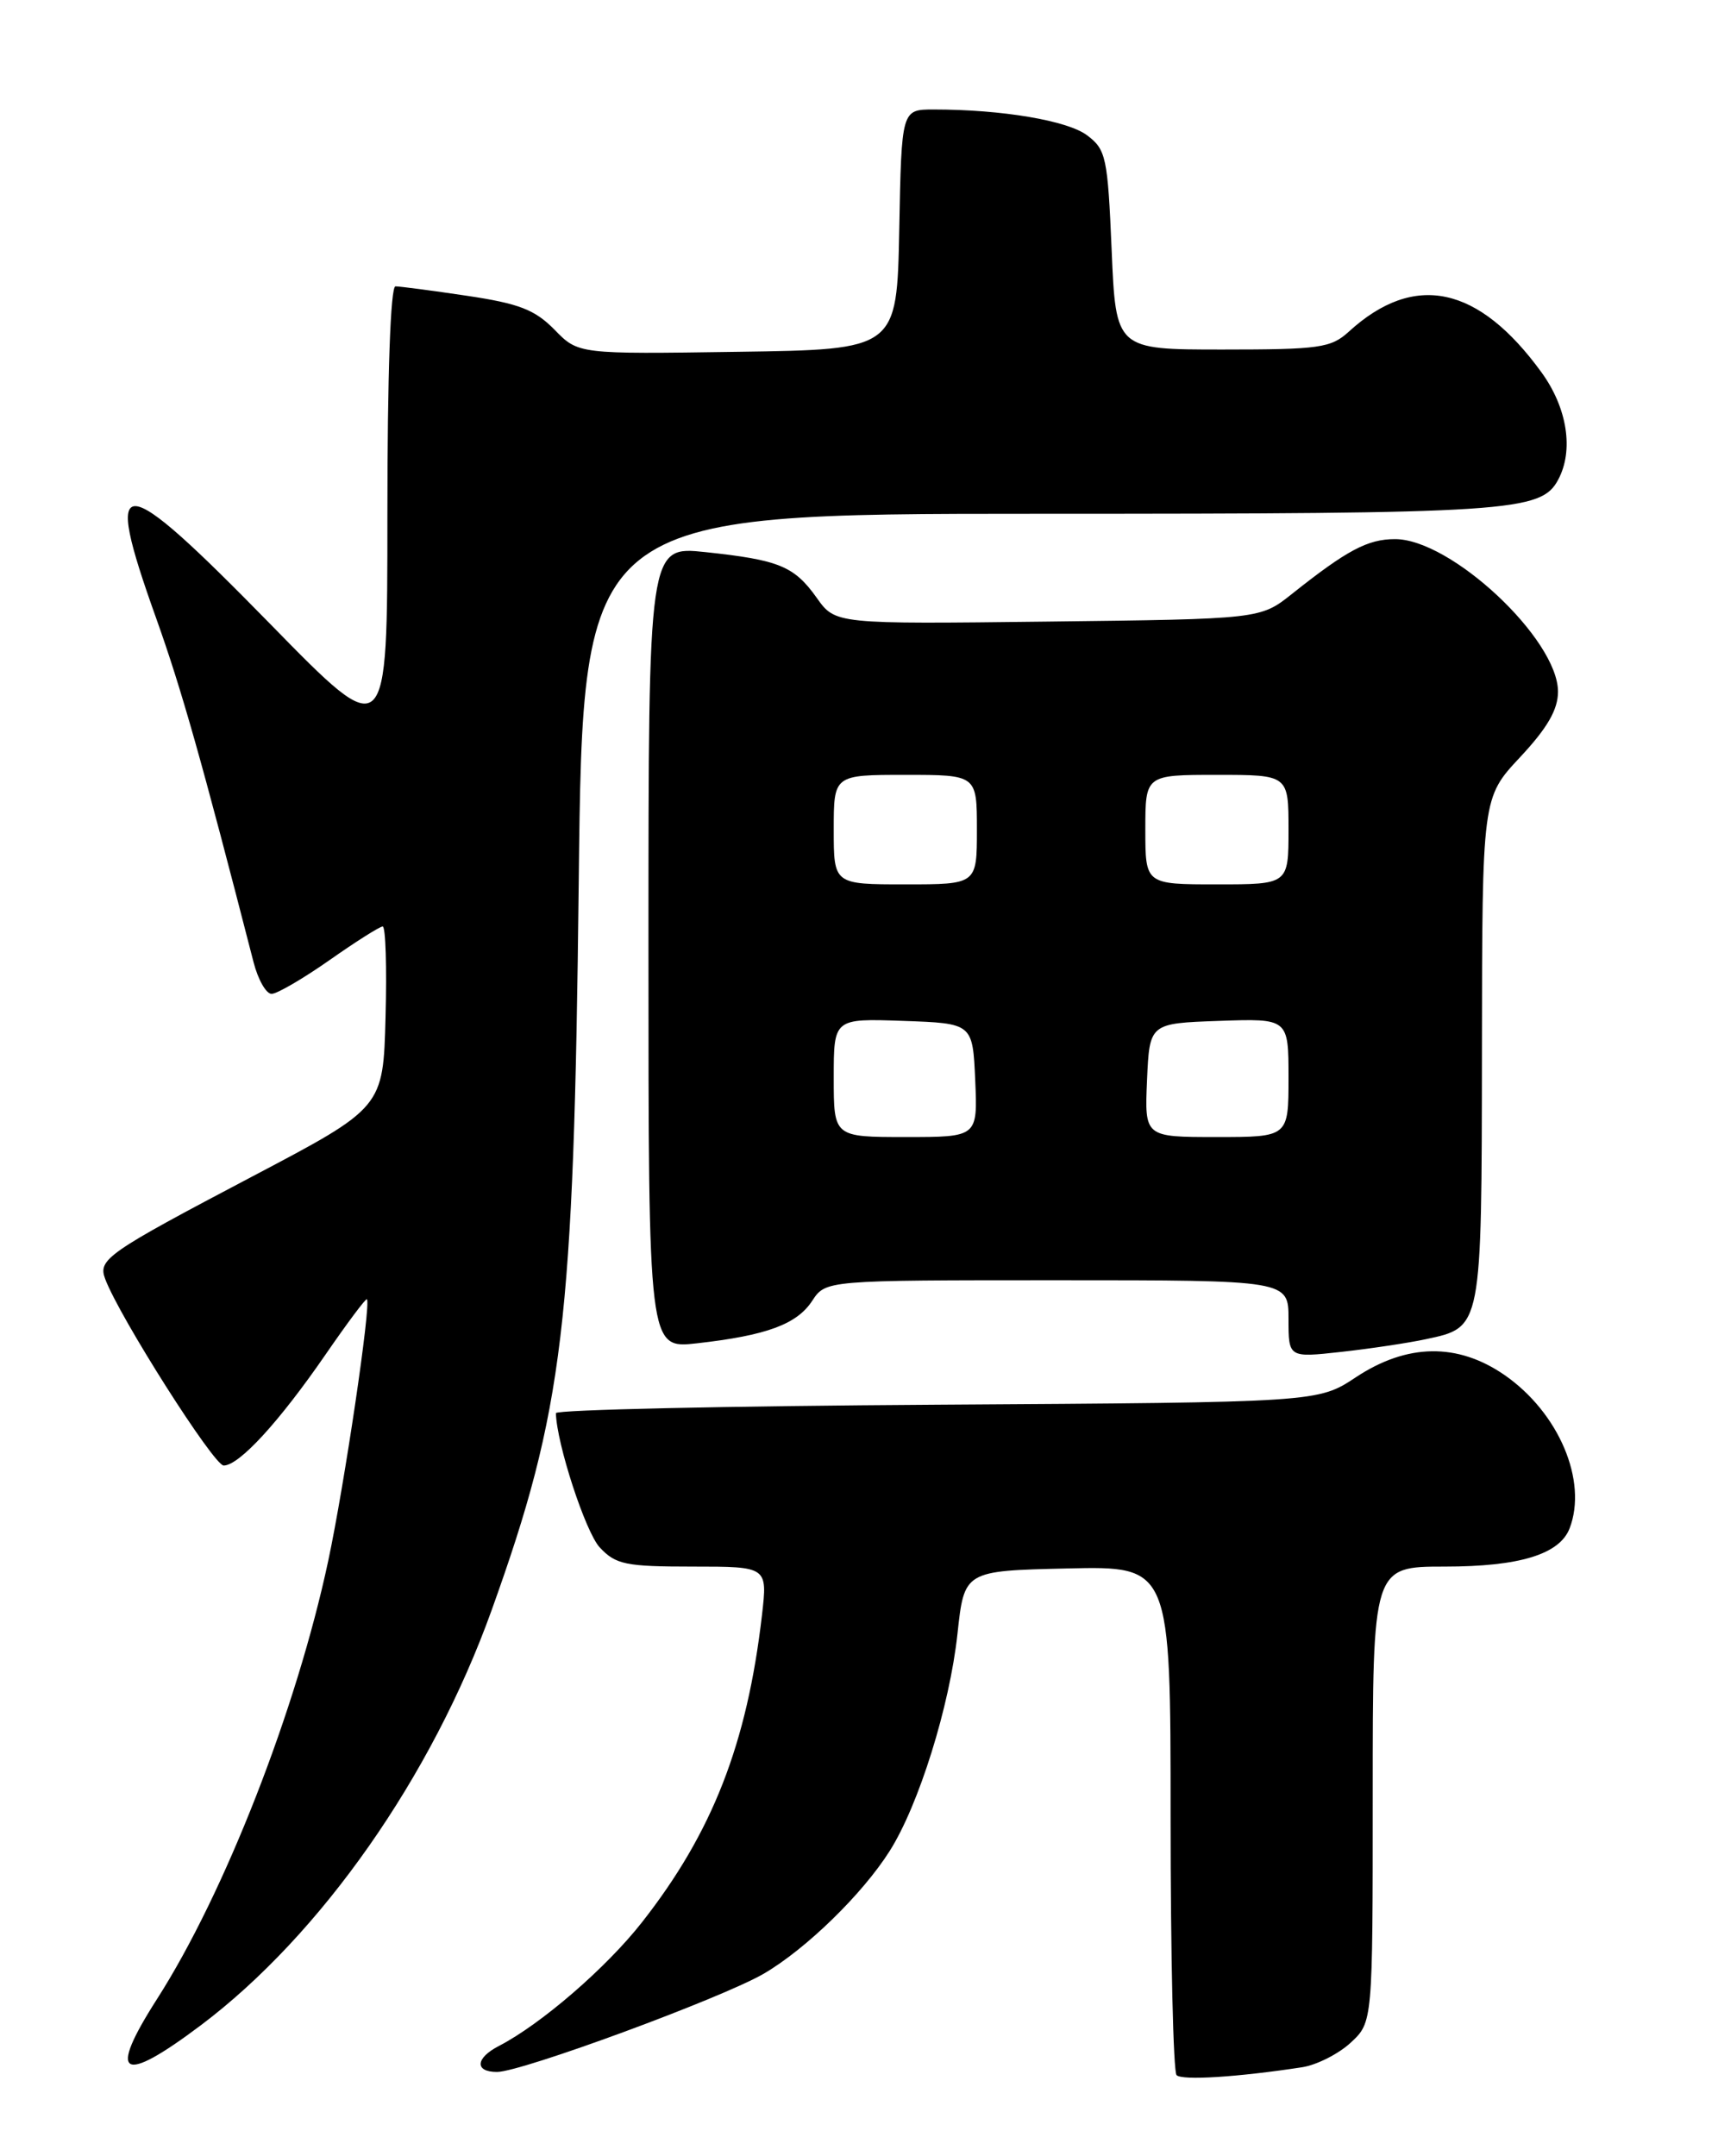 <?xml version="1.0" encoding="UTF-8" standalone="no"?>
<!DOCTYPE svg PUBLIC "-//W3C//DTD SVG 1.1//EN" "http://www.w3.org/Graphics/SVG/1.1/DTD/svg11.dtd" >
<svg xmlns="http://www.w3.org/2000/svg" xmlns:xlink="http://www.w3.org/1999/xlink" version="1.1" viewBox="0 0 204 256">
 <g >
 <path fill="currentColor"
d=" M 154.63 245.44 C 156.35 245.17 158.94 243.86 160.38 242.53 C 163.00 240.10 163.00 240.10 163.00 213.05 C 163.00 186.00 163.00 186.00 171.55 186.00 C 180.45 186.00 185.19 184.54 186.38 181.46 C 188.54 175.83 185.10 167.73 178.66 163.26 C 173.09 159.41 167.09 159.49 161.00 163.52 C 156.50 166.50 156.50 166.50 111.25 166.78 C 86.36 166.93 66.01 167.38 66.01 167.78 C 66.09 171.39 69.53 181.93 71.22 183.73 C 73.12 185.76 74.29 186.00 82.25 186.00 C 91.14 186.00 91.14 186.00 90.48 191.75 C 88.71 207.03 84.60 217.57 76.23 228.23 C 71.99 233.64 64.24 240.33 59.25 242.91 C 56.45 244.35 56.33 246.00 59.02 246.00 C 61.92 246.00 85.74 237.22 90.70 234.33 C 95.74 231.38 102.40 224.89 105.64 219.77 C 109.10 214.31 112.76 202.58 113.69 194.00 C 114.50 186.50 114.50 186.50 126.75 186.22 C 139.00 185.94 139.00 185.94 139.00 215.80 C 139.00 232.23 139.32 245.99 139.71 246.38 C 140.37 247.03 146.93 246.62 154.63 245.44 Z  M 23.83 240.47 C 38.10 229.74 51.29 210.92 58.38 191.17 C 66.92 167.38 68.14 157.23 68.72 104.75 C 69.21 61.00 69.21 61.00 123.45 61.00 C 179.39 61.00 182.99 60.76 185.02 56.96 C 186.89 53.48 186.11 48.46 183.07 44.25 C 175.57 33.90 167.95 32.27 160.17 39.37 C 158.05 41.31 156.69 41.50 145.17 41.50 C 132.50 41.50 132.50 41.50 132.00 29.69 C 131.53 18.67 131.34 17.76 129.09 16.07 C 126.77 14.31 118.95 13.00 110.88 13.00 C 107.05 13.00 107.05 13.00 106.78 27.25 C 106.50 41.50 106.50 41.50 87.59 41.77 C 68.67 42.05 68.67 42.05 65.84 39.14 C 63.51 36.77 61.64 36.04 55.46 35.12 C 51.31 34.50 47.49 34.00 46.96 34.00 C 46.37 34.00 46.00 44.49 46.00 61.15 C 46.00 88.31 46.00 88.31 32.15 74.15 C 13.98 55.58 12.13 55.48 18.55 73.42 C 21.56 81.86 23.91 90.15 30.11 114.25 C 30.64 116.31 31.60 118.00 32.25 118.00 C 32.89 118.00 35.98 116.20 39.12 114.00 C 42.25 111.80 45.10 110.00 45.44 110.00 C 45.79 110.00 45.94 114.84 45.78 120.75 C 45.50 131.50 45.50 131.50 30.00 139.66 C 12.66 148.79 11.61 149.52 12.49 151.85 C 14.19 156.38 25.39 174.00 26.56 174.00 C 28.40 174.00 33.16 168.81 38.70 160.76 C 41.26 157.05 43.44 154.12 43.57 154.26 C 44.08 154.82 40.91 176.24 38.97 185.34 C 35.21 202.95 26.69 224.77 18.66 237.32 C 12.73 246.58 14.37 247.58 23.83 240.47 Z  M 169.32 159.00 C 175.99 157.57 175.93 157.86 175.97 124.60 C 176.00 94.71 176.00 94.71 180.50 89.90 C 183.74 86.43 185.00 84.26 185.00 82.12 C 185.00 75.89 172.29 63.99 165.64 64.01 C 162.40 64.01 159.93 65.33 153.43 70.50 C 149.66 73.50 149.66 73.50 124.43 73.80 C 99.20 74.10 99.20 74.10 96.98 70.98 C 94.30 67.21 92.50 66.48 83.75 65.55 C 77.00 64.84 77.00 64.84 77.00 112.49 C 77.00 160.14 77.00 160.14 82.75 159.49 C 91.03 158.56 94.62 157.23 96.44 154.45 C 98.05 152.00 98.05 152.00 125.52 152.00 C 153.00 152.00 153.00 152.00 153.00 156.60 C 153.00 161.20 153.00 161.20 159.25 160.51 C 162.69 160.13 167.22 159.45 169.32 159.00 Z  M 99.00 127.96 C 99.00 120.92 99.00 120.92 107.25 121.21 C 115.50 121.50 115.50 121.50 115.80 128.25 C 116.09 135.00 116.09 135.00 107.55 135.00 C 99.00 135.00 99.00 135.00 99.00 127.96 Z  M 136.20 128.25 C 136.50 121.50 136.50 121.50 144.75 121.21 C 153.00 120.92 153.00 120.92 153.00 127.96 C 153.00 135.00 153.00 135.00 144.45 135.00 C 135.91 135.00 135.91 135.00 136.20 128.25 Z  M 99.00 98.50 C 99.00 92.00 99.00 92.00 107.50 92.00 C 116.00 92.00 116.00 92.00 116.00 98.50 C 116.00 105.00 116.00 105.00 107.50 105.00 C 99.00 105.00 99.00 105.00 99.00 98.50 Z  M 136.00 98.50 C 136.00 92.00 136.00 92.00 144.50 92.00 C 153.00 92.00 153.00 92.00 153.00 98.50 C 153.00 105.00 153.00 105.00 144.50 105.00 C 136.00 105.00 136.00 105.00 136.00 98.50 Z "/>
</g>
</svg>